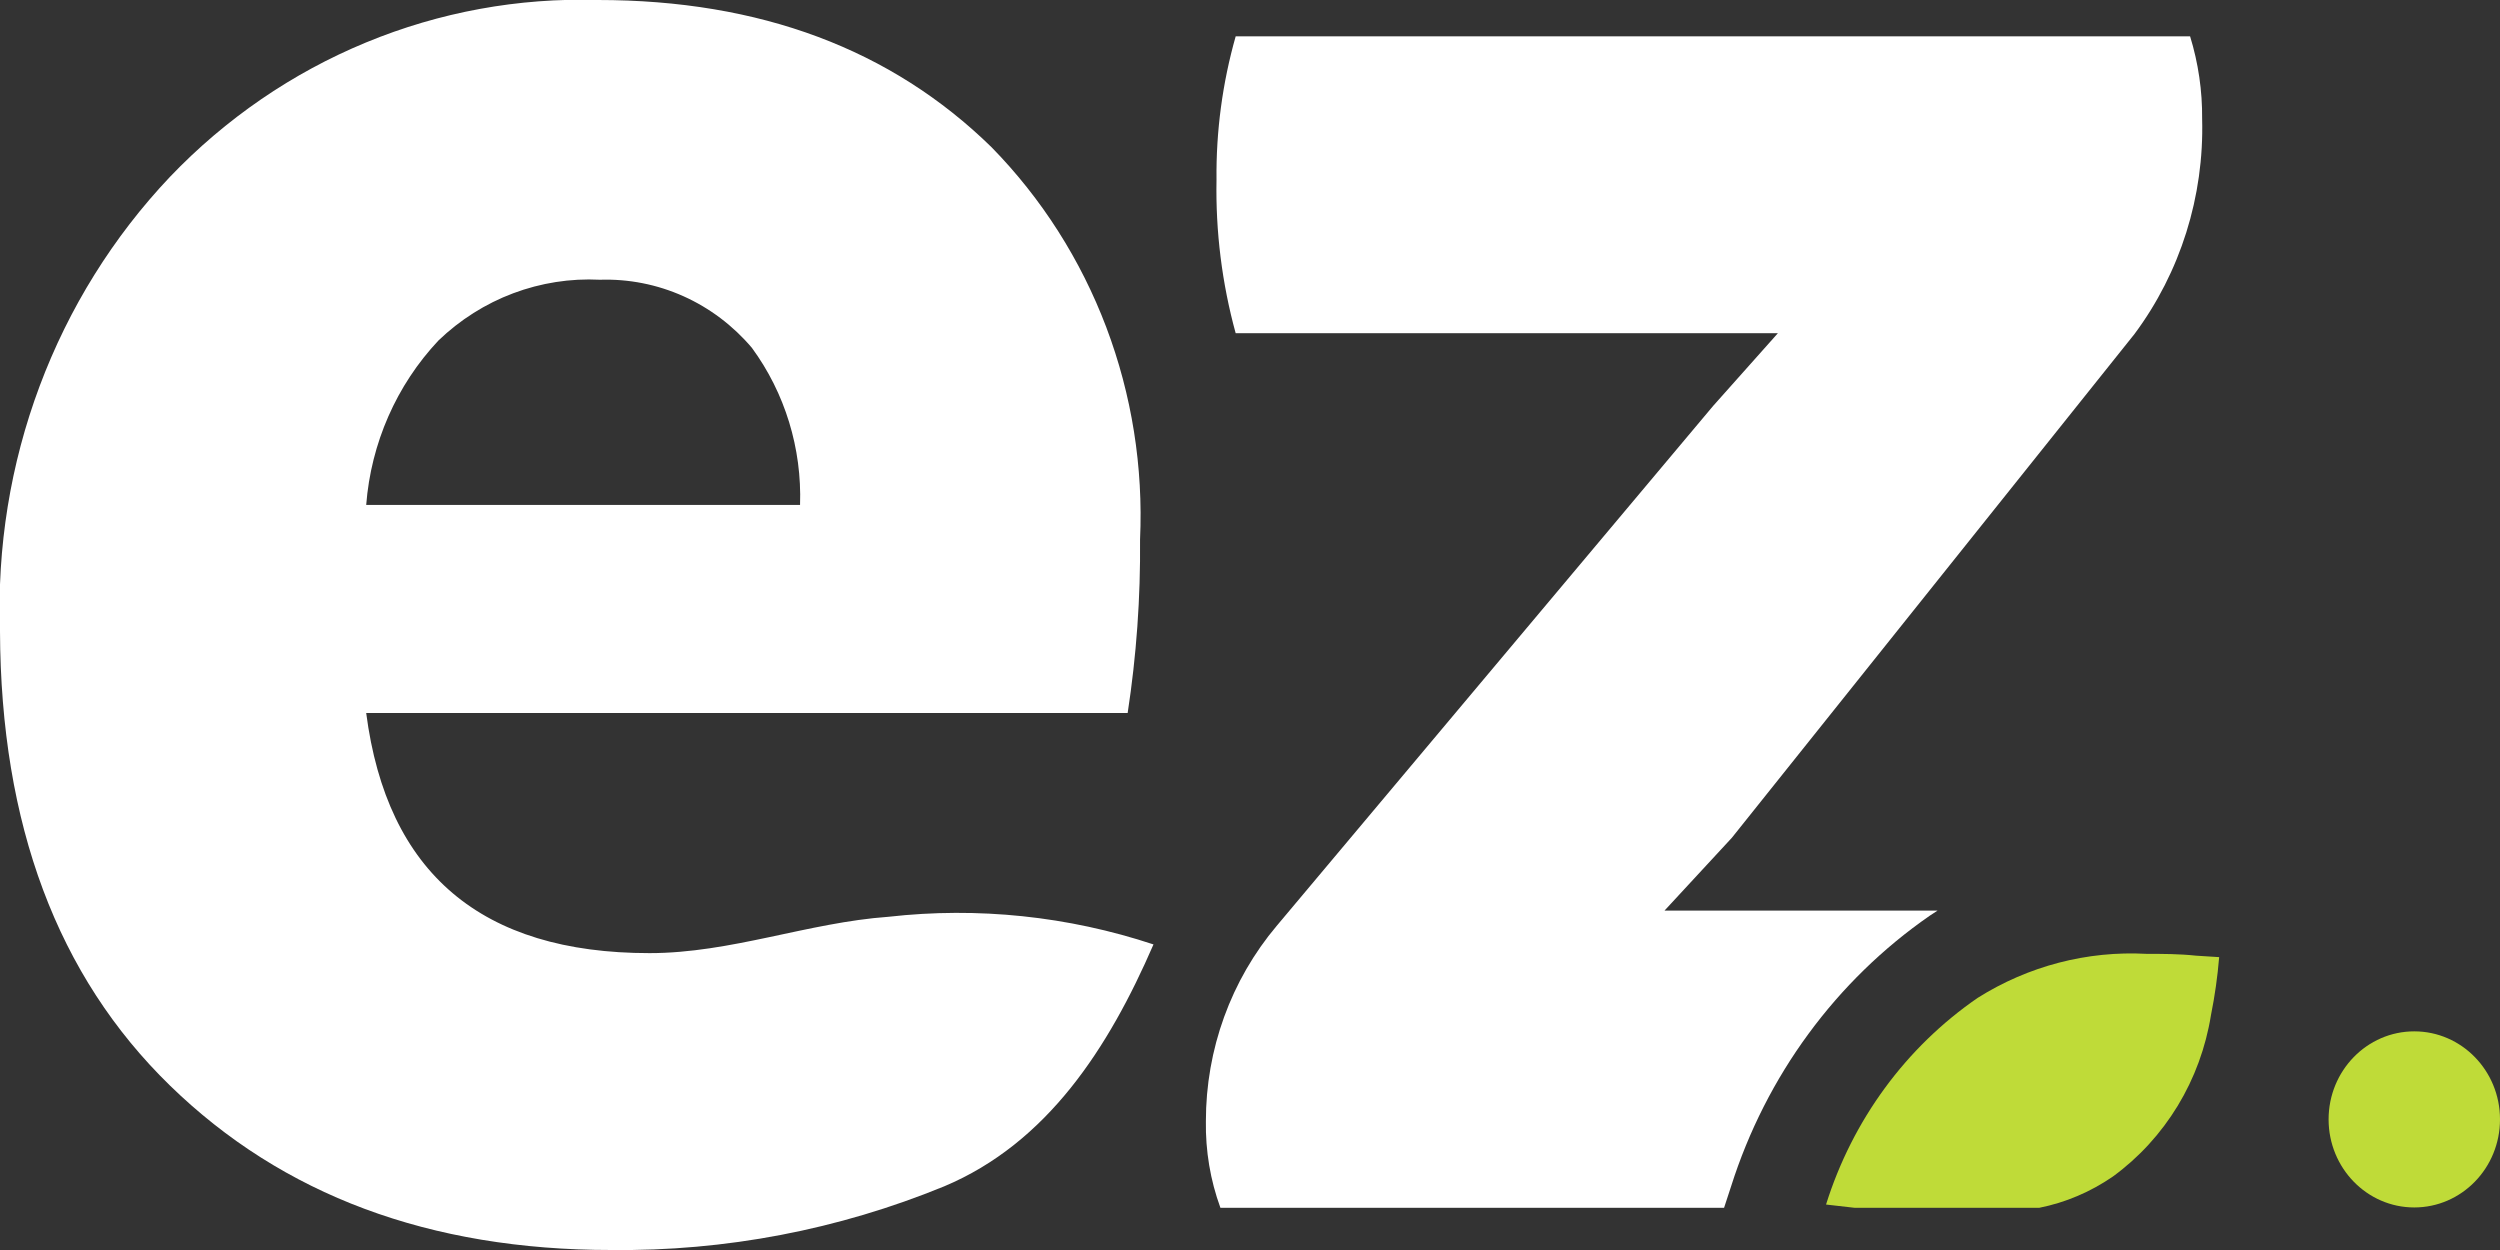 <svg width="48" height="24" viewBox="0 0 48 24" fill="none" xmlns="http://www.w3.org/2000/svg">
<rect x="0" y="0" width="48" height="24" fill="#333333" stroke="none"/>
<g clip-path="url(#clip0_13_87)">
<path d="M46.354 23.183C47.263 23.183 48 22.426 48 21.492C48 20.559 47.263 19.802 46.354 19.802C45.446 19.802 44.709 20.559 44.709 21.492C44.709 22.426 45.446 23.183 46.354 23.183Z" fill="#BFDB38"/>
<path d="M21.889 10.359C21.899 11.474 21.82 12.588 21.651 13.69H7.031C7.43 16.764 9.243 18.3 12.471 18.3C14.035 18.3 15.51 17.714 17.061 17.602C18.774 17.409 20.507 17.59 22.147 18.133C21.284 20.123 20.107 21.946 18.128 22.778C16.096 23.611 13.924 24.026 11.736 24C8.25 24 5.426 22.948 3.264 20.843C1.102 18.738 0.014 15.83 -1.61957e-05 12.119C-0.059 10.513 0.2 8.913 0.761 7.413C1.322 5.913 2.174 4.546 3.264 3.395C4.331 2.278 5.612 1.4 7.026 0.816C8.439 0.232 9.955 -0.046 11.478 -3.60375e-06C14.592 -3.60375e-06 17.113 0.943 19.04 2.829C20 3.81 20.75 4.987 21.241 6.284C21.731 7.581 21.952 8.969 21.889 10.359ZM7.031 9.695H15.361C15.398 8.61 15.072 7.545 14.436 6.678C14.074 6.251 13.625 5.913 13.121 5.687C12.616 5.461 12.069 5.353 11.519 5.371C10.952 5.342 10.386 5.431 9.853 5.631C9.32 5.831 8.832 6.14 8.418 6.538C7.614 7.393 7.123 8.509 7.031 9.695Z" fill="white"/>
<path d="M40.983 6.412C41.863 5.229 42.321 3.772 42.281 2.284C42.286 1.746 42.208 1.211 42.05 0.698H23.725C23.471 1.592 23.347 2.52 23.357 3.451C23.338 4.446 23.462 5.44 23.725 6.398H34.135L32.891 7.795L24.513 17.776C23.635 18.817 23.152 20.149 23.153 21.527C23.144 22.095 23.238 22.659 23.432 23.19H33.102L33.237 22.778C33.909 20.657 35.252 18.827 37.052 17.581L37.202 17.483H31.959L33.251 16.086L40.983 6.412Z" fill="white"/>
<path d="M42.608 18.377C42.577 18.75 42.525 19.121 42.451 19.488C42.352 20.107 42.135 20.7 41.812 21.232C41.488 21.764 41.066 22.226 40.568 22.589C40.14 22.884 39.659 23.089 39.153 23.19H35.611L35.06 23.127C35.568 21.506 36.593 20.108 37.97 19.16C38.943 18.547 40.074 18.252 41.214 18.314C41.52 18.314 41.839 18.314 42.166 18.349L42.608 18.377Z" fill="#BFDB38"/>
</g>
<defs>
<clipPath id="clip0_13_87">
<rect width="48" height="24" fill="white"/>
</clipPath>
</defs>
</svg>
